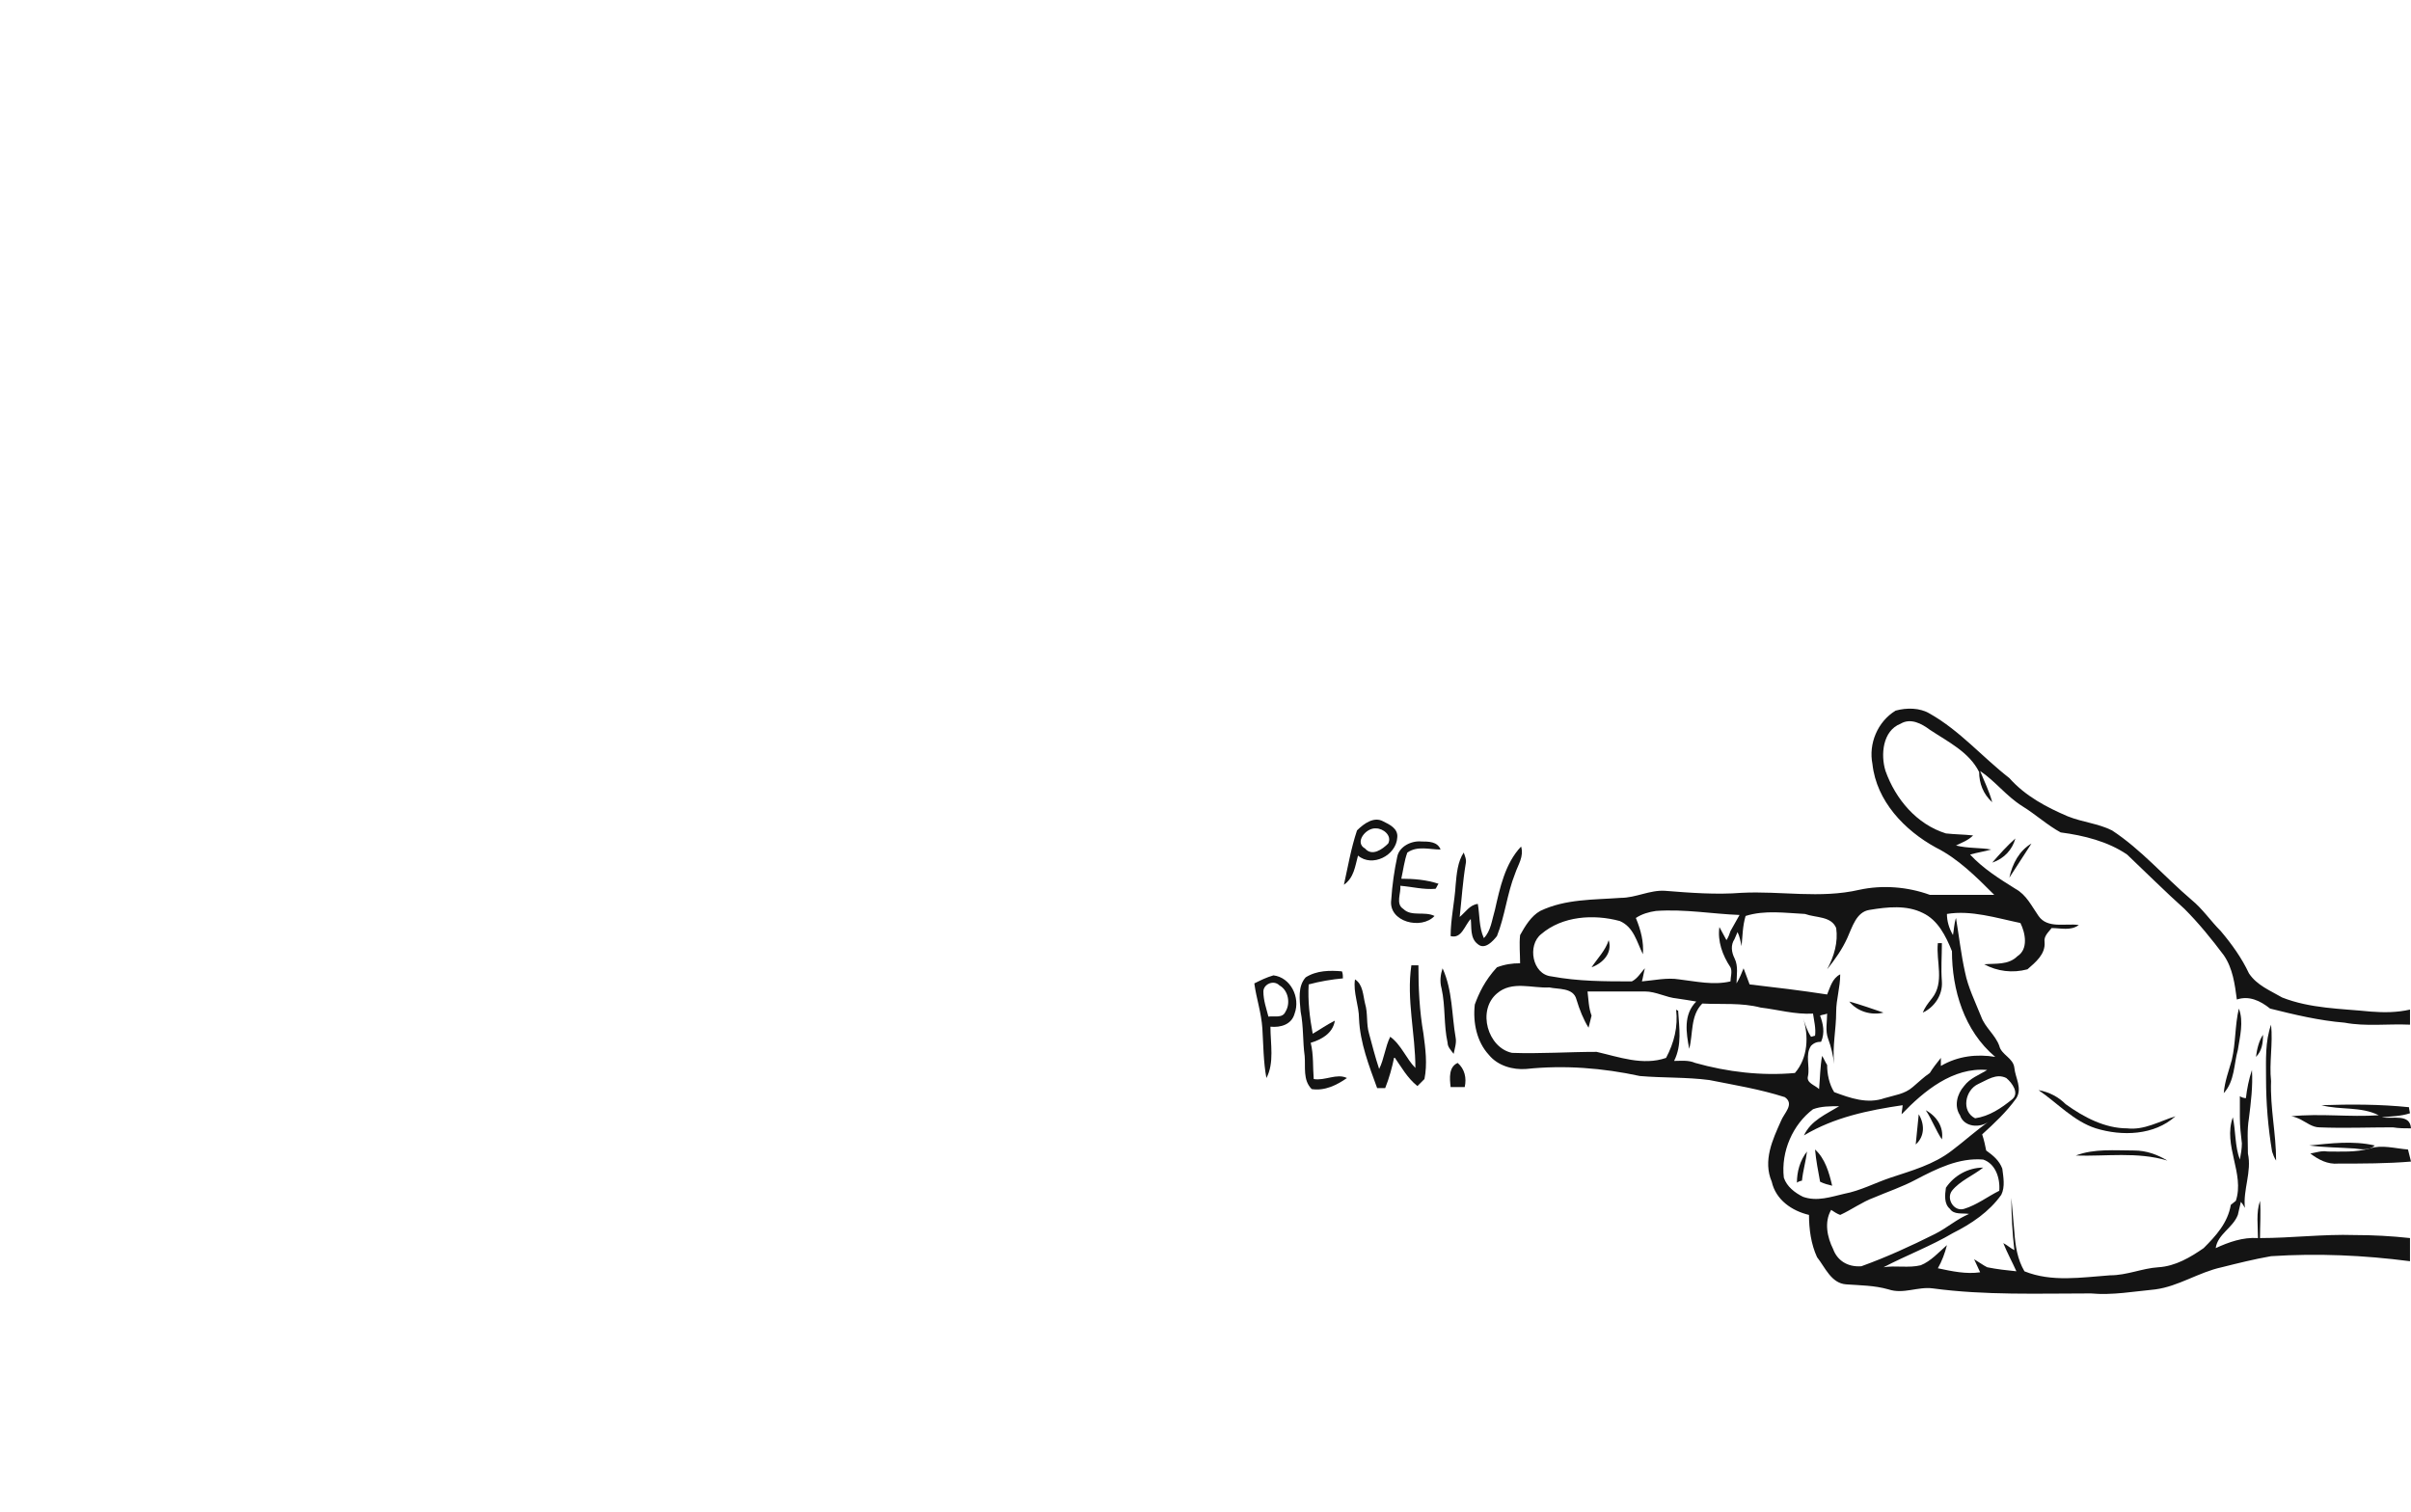<?xml version="1.0" encoding="utf-8"?>
<!-- Generator: Adobe Illustrator 26.0.3, SVG Export Plug-In . SVG Version: 6.00 Build 0)  -->
<svg version="1.1" id="Слой_19" xmlns="http://www.w3.org/2000/svg" xmlns:xlink="http://www.w3.org/1999/xlink" x="0px"
	 y="0px" viewBox="0 0 239.5 150.2" style="enable-background:new 0 0 239.5 150.2;" xml:space="preserve">
<style type="text/css">
	.st0{fill:#141414;}
</style>
<g>
	<path class="st0" d="M146.5,99.8c-0.2,1.8,0.2,3.7,1.4,5c0.9,1.1,2.4,1.5,3.7,1.4c3.8-0.4,7.6-0.1,11.3,0.7
		c2.3,0.2,4.6,0.1,6.9,0.4c2.5,0.5,5,0.9,7.5,1.7c1,0.7-0.1,1.6-0.4,2.4c-0.8,1.8-1.8,3.9-0.9,6c0.4,1.8,2,2.9,3.7,3.3
		c0,1.4,0.2,2.9,0.8,4.2c0.8,1,1.4,2.6,2.9,2.7c1.4,0.1,2.8,0.1,4.2,0.5c1.5,0.5,2.9-0.3,4.4-0.1c5.2,0.7,10.5,0.5,15.7,0.5
		c2.1,0.2,4.3-0.2,6.4-0.4c2.3-0.3,4.3-1.7,6.6-2.2c1.6-0.4,3.2-0.8,4.9-1.1c4.6-0.3,9.2-0.1,13.8,0.5c0-0.8,0-1.5,0-2.3
		c-1.8-0.2-3.7-0.3-5.5-0.3c-3.1-0.1-6.3,0.3-9.4,0.3c0-1.2,0.1-2.5,0-3.7c-0.4,1.2-0.2,2.5-0.2,3.7c-1.5-0.1-2.9,0.4-4.2,1
		c0.2-1.4,1.7-2,2.2-3.3c0.1-0.4,0.2-0.9,0.3-1.3c0.1,0.1,0.3,0.4,0.4,0.6c-0.2-1.8,0.7-3.6,0.3-5.4c0-1.2-0.1-2.3,0.1-3.5
		c0.2-1.6,0.4-3.2,0.3-4.8c-0.3,0.9-0.5,1.9-0.6,2.8c-0.2,0-0.5-0.1-0.6-0.2c0,0.7,0,1.4,0,2.1c0,0.9,0.1,1.7,0.2,2.6
		c0,0.5-0.1,1.1-0.2,1.6c-0.5-1.3-0.4-2.8-0.7-4.2c-1,2.8,1.2,5.6,0.3,8.3c-0.1,0.1-0.4,0.3-0.5,0.4c-0.3,1.8-1.5,3.1-2.7,4.3
		c-1.3,0.9-2.8,1.8-4.5,1.9c-1.6,0.1-3.1,0.8-4.8,0.8c-2.8,0.2-5.8,0.7-8.5-0.4c-0.7-1.2-0.9-2.5-1-3.9c-0.1-1.1-0.2-2.3-0.3-3.4
		c0,1.7,0.1,3.5,0.3,5.2c-0.4-0.2-0.7-0.5-1.1-0.7c0.4,1,0.9,1.9,1.3,2.8c-1-0.1-1.9-0.2-2.9-0.4c-0.4-0.2-0.8-0.5-1.3-0.8
		c0.2,0.4,0.4,0.9,0.6,1.3c-1.4,0.2-2.8-0.1-4.2-0.4c0.4-0.7,0.7-1.5,0.9-2.3c-0.8,0.7-1.6,1.6-2.6,2c-1.2,0.3-2.5,0-3.7,0.2
		c2.3-1.2,4.7-2.1,6.9-3.4c1.8-0.9,3.6-2.1,4.8-3.8c0.4-0.8,0.2-1.8,0.1-2.6c-0.3-0.8-0.9-1.3-1.6-1.8c-0.1-0.5-0.2-1-0.4-1.6
		c1.2-1.1,2.4-2.2,3.4-3.6c0.6-1-0.1-2-0.2-3c-0.1-1-1.3-1.3-1.5-2.2c-0.4-1.1-1.4-1.8-1.8-2.9c-0.6-1.5-1.3-2.9-1.6-4.4
		c-0.4-1.8-0.6-3.6-0.9-5.4c-0.2,0.6-0.2,1.2-0.3,1.7c-0.4-0.7-0.6-1.4-0.6-2.1c2.4-0.4,4.9,0.4,7.3,0.9c0.5,1,0.8,2.6-0.3,3.3
		c-0.9,0.9-2.2,0.7-3.3,0.8c1.3,0.7,2.8,0.9,4.3,0.5c0.8-0.7,1.8-1.5,1.7-2.7c-0.1-0.6,0.4-1,0.7-1.4c0.9,0,1.9,0.3,2.7-0.3
		c-1.3-0.2-3.1,0.4-4-0.9c-0.7-1-1.2-2.1-2.3-2.7c-1.6-1-3.2-2-4.5-3.4c0.7-0.2,1.4-0.3,2.1-0.5c-1.1-0.2-2.3-0.1-3.5-0.4
		c0.6-0.3,1.2-0.5,1.7-1c-0.9-0.1-1.8-0.1-2.7-0.2c-2.9-0.9-5-3.4-6-6.2c-0.5-1.6-0.3-4,1.5-4.7c1-0.6,2.1,0,2.9,0.6
		c1.8,1.2,3.9,2.2,4.9,4.2c0,1.1,0.4,2.2,1.3,3c-0.3-1.1-0.8-2.1-1.2-3.1c1.5,1,2.6,2.5,4.2,3.5c1.3,0.8,2.5,1.9,3.8,2.6
		c2.3,0.3,4.7,0.9,6.6,2.2c1.9,1.8,3.8,3.7,5.7,5.4c1.4,1.4,2.7,3,3.9,4.6c0.9,1.3,1.1,2.9,1.3,4.4c1.2-0.4,2.3,0.1,3.3,0.9
		c2.4,0.6,4.9,1.2,7.4,1.4c2.1,0.4,4.3,0.1,6.5,0.2c0-0.5,0-1,0-1.5c-1.3,0.3-2.6,0.3-3.9,0.2c-3-0.3-6-0.3-8.8-1.4
		c-1.2-0.7-2.5-1.2-3.3-2.4c-0.7-1.5-1.7-2.9-2.8-4.2c-1-1-1.8-2.2-2.9-3.1c-2.7-2.3-5-5-7.9-6.9c-1.4-0.7-2.9-0.8-4.4-1.4
		c-2.1-0.9-4.2-2-5.8-3.8c-2.7-2.1-4.9-4.7-7.9-6.4c-1-0.6-2.3-0.6-3.4-0.3c-1.8,1.1-2.7,3.3-2.3,5.3c0.4,3.7,3.2,6.6,6.3,8.3
		c2.2,1.1,4,2.9,5.8,4.7c-2.1,0-4.3,0-6.4,0c-2.2-0.8-4.7-1-7-0.5c-3.9,0.9-7.8,0.1-11.7,0.3c-2.5,0.2-5.1,0-7.6-0.2
		c-1.5-0.1-2.9,0.7-4.4,0.7c-2.7,0.2-5.5,0.1-8,1.3c-0.9,0.5-1.5,1.5-2,2.4c-0.1,0.9,0,1.9,0,2.8c-0.8,0-1.5,0.1-2.3,0.4
		C147.5,97.4,146.9,98.7,146.5,99.8z M172.8,90.9c-0.3,0.5-0.6,1.1-0.9,1.6c-0.1,0.3-0.2,0.6-0.4,0.9c-0.2-0.4-0.5-0.9-0.7-1.3
		c-0.2,1.4,0.3,2.8,1.1,4c0.2,0.4,0,1,0,1.4c-1.7,0.4-3.4,0-5.1-0.2c-1.2-0.2-2.5,0.1-3.7,0.2c0.1-0.3,0.2-1,0.3-1.3
		c-0.4,0.4-0.7,1-1.3,1.3c-2.7,0-5.3,0-8-0.5c-1.9-0.2-2.4-3.1-1-4.2c2.1-1.8,5.2-2,7.8-1.3c1.4,0.6,1.7,2.1,2.3,3.3
		c0.1-1.2-0.2-2.4-0.7-3.6c0.6-0.4,1.3-0.6,2-0.7C167.4,90.3,170.1,90.8,172.8,90.9z M198.2,105c-1.8-0.3-3.7-0.1-5.4,0.9
		c0-0.2,0-0.6,0-0.8c-0.4,0.5-0.8,1-1.1,1.5c-0.6,0.4-1.1,0.9-1.7,1.4c-0.8,0.7-1.8,0.8-2.8,1.1c-1.7,0.6-3.4,0-5-0.6
		c-0.5-0.8-0.7-1.8-0.7-2.7c-0.2-0.3-0.3-0.6-0.5-0.9c-0.2,1.1-0.2,2.2-0.3,3.3c-0.4-0.4-1.3-0.6-1.1-1.3c0.2-1-0.3-2.1,0.3-3
		c0.3-0.3,0.6-0.4,1-0.4c0.4-0.9,0.2-1.8-0.1-2.6c0.2-0.1,0.5-0.1,0.7-0.2c0,0.8-0.2,1.7,0.1,2.5c0.3,0.8,0.5,1.7,0.6,2.5
		c-0.2-1.7,0.2-3.4,0.2-5.2c0-1.2,0.4-2.4,0.4-3.7c-0.8,0.4-1,1.3-1.3,2c-2.6-0.4-5.1-0.7-7.7-1c-0.2-0.5-0.4-1.1-0.6-1.6
		c-0.2,0.5-0.4,1-0.7,1.5c0-0.8,0.2-1.7-0.2-2.5c-0.3-0.6-0.4-1.3,0-1.9c0.1-0.2,0.2-0.5,0.3-0.7c0.2,0.4,0.3,0.9,0.4,1.4
		c0.1-1,0.1-2,0.4-3c1.9-0.6,3.9-0.3,5.9-0.2c1.1,0.4,2.6,0.2,3.1,1.4c0.2,1.4-0.2,2.8-0.9,4.1c0.8-1,1.5-2,2-3.1
		c0.5-1.1,0.9-2.6,2.2-2.8c1.8-0.3,3.7-0.5,5.3,0.3c1.5,0.7,2.3,2.3,2.9,3.8C193.9,98.3,195.1,102.4,198.2,105z M196.2,111.1
		c-1.4-0.7-1-2.8,0.3-3.4c0.9-0.4,1.8-1.1,2.8-0.6c0.6,0.5,1.3,1.5,0.6,2.1C198.8,110.1,197.6,110.9,196.2,111.1z M182.1,124.1
		c-0.6-1.2-0.9-2.7-0.2-3.9c0.3,0.2,0.6,0.4,0.9,0.5c1.1-0.5,2.2-1.3,3.3-1.7c1.4-0.6,2.9-1.1,4.2-1.8c2.1-1.1,4.3-2.2,6.7-2
		c1.2,0.4,1.7,1.8,1.6,3.1c-1.2,0.6-2.2,1.4-3.5,1.8c-1,0.3-1.8-1-1.2-1.8c0.8-1,2.1-1.5,3.1-2.3c-1.5,0-2.9,0.8-3.7,2
		c-0.1,0.7-0.2,1.6,0.4,2.1c0.4,0.6,1.2,0.4,1.9,0.5c-1.2,0.5-2.2,1.4-3.4,2c-2.4,1.2-4.8,2.3-7.3,3.2
		C183.5,125.9,182.5,125.2,182.1,124.1z M180.1,110.2c0.8-0.3,1.7-0.3,2.6-0.3c-1.3,0.8-2.8,1.4-3.5,2.9c3-1.8,6.4-2.5,9.8-3
		c0,0.2-0.1,0.7-0.1,0.9c2.2-2.3,5.1-4.7,8.5-4.4c-0.8,0.5-1.7,0.8-2.3,1.6c-0.7,0.8-1,2-0.4,2.9c0.4,1.2,2,1.3,2.9,0.6
		c-1.3,0.9-2.5,2-3.7,2.9c-1.8,1.4-4,2-6.1,2.7c-1.5,0.5-3,1.3-4.6,1.6c-1.3,0.3-2.7,0.8-4.1,0.3c-0.8-0.4-1.6-1-1.9-1.9
		C176.9,114.4,178.1,111.7,180.1,110.2z M148.7,98.7c1.5-1.3,3.5-0.5,5.2-0.6c0.9,0.2,2.4,0,2.7,1.2c0.3,1,0.7,2,1.2,2.8
		c0.1-0.4,0.2-0.8,0.3-1.2c-0.3-0.8-0.3-1.6-0.4-2.4c1.9,0,3.8,0,5.7,0c1.1,0,2.1,0.6,3.2,0.7c0.7,0.1,1.3,0.2,1.9,0.3
		c-1.3,1.3-1,3.1-0.7,4.7c0.4-1.5,0.1-3.3,1.3-4.5c1.9,0.1,3.9-0.1,5.8,0.4c1.7,0.2,3.4,0.7,5.2,0.6c0.1,0.7,0.3,1.5,0.2,2.2
		c-0.1,0-0.3,0.1-0.4,0.1c-0.4-0.6-0.6-1.3-0.8-1.9c0.6,1.8,0.5,4-0.8,5.5c-3.3,0.3-6.7-0.1-9.9-1c-0.7-0.3-1.4-0.2-2.1-0.2
		c0.8-1.6,0.5-3.3,0.4-5c0,0-0.1,0-0.2-0.1c0.2,1.7-0.2,3.3-1,4.8c-2.3,0.8-4.7-0.1-6.9-0.6c-2.8,0-5.6,0.2-8.4,0.1
		C147.8,104.1,146.7,100.4,148.7,98.7z"/>
	<path class="st0" d="M191,100.6c0.2-0.5,0.5-0.9,0.9-1.4c1.3-1.6,0.4-3.7,0.6-5.5c0.1,0,0.3,0,0.4,0c0,1.3-0.1,2.5,0,3.8
		C193,98.9,192.1,100.1,191,100.6z"/>
	<path class="st0" d="M183.7,99.5c1.1,0.3,2.2,0.7,3.4,1.1C185.9,100.9,184.5,100.5,183.7,99.5z"/>
	<path class="st0" d="M220.9,108.6c0.1-1.2,0.5-2.2,0.8-3.3c0.4-1.7,0.3-3.4,0.7-5.1c0.5,1.3,0.1,2.8-0.1,4.1
		C221.9,105.7,222,107.4,220.9,108.6z"/>
	<path class="st0" d="M205.2,109.7c1.8,1.3,3.9,2.4,6.1,2.4c1.7,0.2,3.2-0.7,4.8-1.2c-2.1,1.9-5.3,2-7.9,1.2
		c-2.2-0.7-3.8-2.5-5.7-3.8C203.6,108.5,204.5,109,205.2,109.7z"/>
	<path class="st0" d="M192.9,113.2c-0.6-0.9-1-2-1.6-2.9C192.4,110.9,193.1,112,192.9,113.2z"/>
	<path class="st0" d="M197.9,85.7c0.7-0.8,1.5-1.7,2.3-2.4C199.9,84.4,199.1,85.3,197.9,85.7z"/>
	<path class="st0" d="M212,114.3c1.2,0,2.3,0.4,3.3,1c-3-0.9-6.1-0.4-9.1-0.5C208,114.1,210.1,114.3,212,114.3z"/>
	<path class="st0" d="M201.8,83.8c-0.7,1.1-1.5,2.3-2.2,3.4C199.9,85.8,200.6,84.5,201.8,83.8z"/>
	<path class="st0" d="M190.3,113.7c0.1-1,0.2-2,0.3-3C191.2,111.7,191.2,112.9,190.3,113.7z"/>
	<path class="st0" d="M158.1,96.1c0.6-0.9,1.4-1.7,1.7-2.7C160.2,94.7,159.2,95.7,158.1,96.1z"/>
	<path class="st0" d="M229.5,114.6c0.6-0.1,1.1-0.3,1.7-0.2c1.4,0,2.8,0.1,4.2-0.3c1.2-0.4,2.5,0,3.8,0.1c0.1,0.4,0.2,0.8,0.3,1.2
		c-2.4,0.2-4.8,0.2-7.2,0.2C231.2,115.7,230.3,115.2,229.5,114.6z"/>
	<path class="st0" d="M226.1,115.3c-0.2-0.3-0.3-0.6-0.4-0.9c-0.4-2.4-0.6-4.8-0.6-7.3c0-1.8-0.1-3.6,0.5-5.3c0.2,1.9-0.2,3.8,0,5.6
		C225.5,110.1,226.1,112.6,226.1,115.3z"/>
	<path class="st0" d="M239.5,112.1c-0.6,0-1.2,0-1.8-0.1c-2.4,0-4.9,0.1-7.3,0c-0.7,0-1.3-0.5-1.9-0.8c-0.2-0.1-0.7-0.3-0.9-0.3
		c2.9-0.3,5.8,0.1,8.7-0.1c-1.8-0.9-3.8-0.5-5.7-1c2.9-0.1,5.8-0.1,8.7,0.2c0,0.2,0.1,0.5,0.1,0.6c-0.9,0.3-1.8,0.3-2.8,0.4
		C237.7,111.2,239.4,110.6,239.5,112.1z"/>
	<path class="st0" d="M224.8,102.8c0,0.8-0.1,1.6-0.7,2.2C224.2,104.2,224.4,103.4,224.8,102.8z"/>
	<path class="st0" d="M182,117.8c-0.4-0.1-0.8-0.2-1.2-0.4c-0.2-1.1-0.4-2.1-0.5-3.2C181.3,115.1,181.7,116.5,182,117.8z"/>
	<path class="st0" d="M235.9,113.8c-0.5,0.5-1.3,0.4-2,0.3c-1.5-0.1-3-0.1-4.5-0.3C231.5,113.6,233.7,113.3,235.9,113.8z"/>
	<path class="st0" d="M179,117.3c-0.1,0-0.4,0.1-0.5,0.2c0-1.1,0.3-2.2,1-3.1C179.4,115.3,179.1,116.3,179,117.3z"/>
	<g>
		<path class="st0" d="M146.8,93.8c0.7,0.6,1.5-0.3,1.9-0.8c0.8-2,1-4.2,1.8-6.2c0.3-0.9,0.9-1.7,0.6-2.7c-1.6,1.7-2.1,4.1-2.6,6.3
			c-0.3,1-0.4,2.1-1.1,2.8c-0.5-1.1-0.4-2.3-0.6-3.4c-0.8,0.1-1.2,0.8-1.8,1.3c0.2-1.8,0.3-3.5,0.6-5.3c0.1-0.4-0.1-0.8-0.2-1.1
			c-0.6,0.9-0.7,2.1-0.8,3.2c-0.1,1.7-0.5,3.4-0.5,5.1c1.1,0.3,1.4-1.1,2-1.7C146.2,92.1,146,93.2,146.8,93.8z"/>
		<path class="st0" d="M130.5,107.2c-0.1-1.2,0-2.4-0.3-3.6c1-0.3,2.2-0.9,2.4-2.2c-0.8,0.4-1.5,0.9-2.2,1.3
			c-0.3-1.6-0.5-3.3-0.4-4.9c1.1-0.3,2.3-0.5,3.4-0.6c0-0.2,0-0.5-0.1-0.7c-1.2-0.1-2.5-0.1-3.6,0.6c-0.8,0.9-0.6,2.2-0.5,3.4
			c0.3,1.5,0.2,3,0.4,4.4c0.1,1.1-0.2,2.4,0.7,3.3c1.3,0.2,2.5-0.4,3.5-1.1C132.8,106.6,131.6,107.4,130.5,107.2z"/>
		<path class="st0" d="M138.2,89.4c-0.3,2.2,3,3,4.3,1.6c-1-0.5-2.3,0.1-3.1-0.7c-0.8-0.5-0.2-1.6-0.3-2.3c1.2,0.1,2.3,0.4,3.5,0.3
			c0.1-0.1,0.2-0.4,0.3-0.5c-1.2-0.4-2.5-0.5-3.7-0.5c0.2-0.9,0.3-1.8,0.6-2.6c1-0.7,2.2-0.3,3.3-0.3c-0.3-0.8-1.2-0.8-1.9-0.8
			c-1-0.1-2.2,0.5-2.4,1.5C138.5,86.5,138.3,87.9,138.2,89.4z"/>
		<path class="st0" d="M144.6,103.1c-0.4-2.3-0.3-4.7-1.3-6.9c-0.2,0.6-0.3,1.3-0.1,2c0.4,1.8,0.2,3.6,0.6,5.4
			c0,0.4,0.3,0.7,0.6,1.1C144.5,104.2,144.7,103.6,144.6,103.1z"/>
		<path class="st0" d="M140.9,95.9c-0.2,0-0.5,0-0.7,0c-0.5,3.4,0.4,6.8,0.4,10.2c-0.9-0.9-1.4-2.3-2.5-3.1c-0.5,1-0.6,2.2-1.1,3.2
			c-0.4-1.2-0.7-2.4-1-3.5c-0.3-1-0.1-2-0.4-3c-0.2-0.8-0.2-1.9-1-2.4c-0.2,1.3,0.4,2.6,0.4,3.9c0.1,2.4,1,4.7,1.8,6.9
			c0.2,0,0.6,0,0.8,0c0.4-1,0.7-2.1,0.9-3.1c0.7,1,1.3,2.1,2.3,2.9c0.2-0.2,0.5-0.5,0.7-0.7c0.3-1.5,0.1-3-0.1-4.5
			C141,100.4,140.9,98.2,140.9,95.9z"/>
		<path class="st0" d="M144.8,105.6c-0.9,0.4-0.8,1.5-0.7,2.4c0.5,0,1,0,1.4,0C145.7,107.1,145.5,106.2,144.8,105.6z"/>
		<path class="st0" d="M126.5,96.9c-0.7,0.2-1.3,0.5-1.9,0.8c0.2,1.5,0.7,2.9,0.8,4.5c0.1,1.6,0.1,3.3,0.4,4.9
			c0.8-1.5,0.4-3.4,0.4-5.1c1,0.1,2.1-0.2,2.4-1.3C129.2,99.1,128.2,97.1,126.5,96.9z M127.7,100.5c-0.3,0.7-1.1,0.4-1.7,0.5
			c-0.2-0.8-0.5-1.6-0.5-2.5c0-0.7,1-1.2,1.6-0.6C128,98.4,128.2,99.7,127.7,100.5z"/>
		<path class="st0" d="M134.8,82.5c-0.6,1.8-0.9,3.6-1.3,5.4l0,0c1-0.7,1.1-1.8,1.4-2.9c1.4,1.2,3.8,0,3.9-1.8
			c0.1-0.9-0.8-1.3-1.4-1.6C136.5,81.1,135.5,81.8,134.8,82.5z M136.7,82.3c0.7,0,1.6,0.7,1.2,1.5c-0.6,0.6-1.6,1.3-2.3,0.5
			C134.5,83.7,135.7,82.2,136.7,82.3z"/>
	</g>
</g>
</svg>
